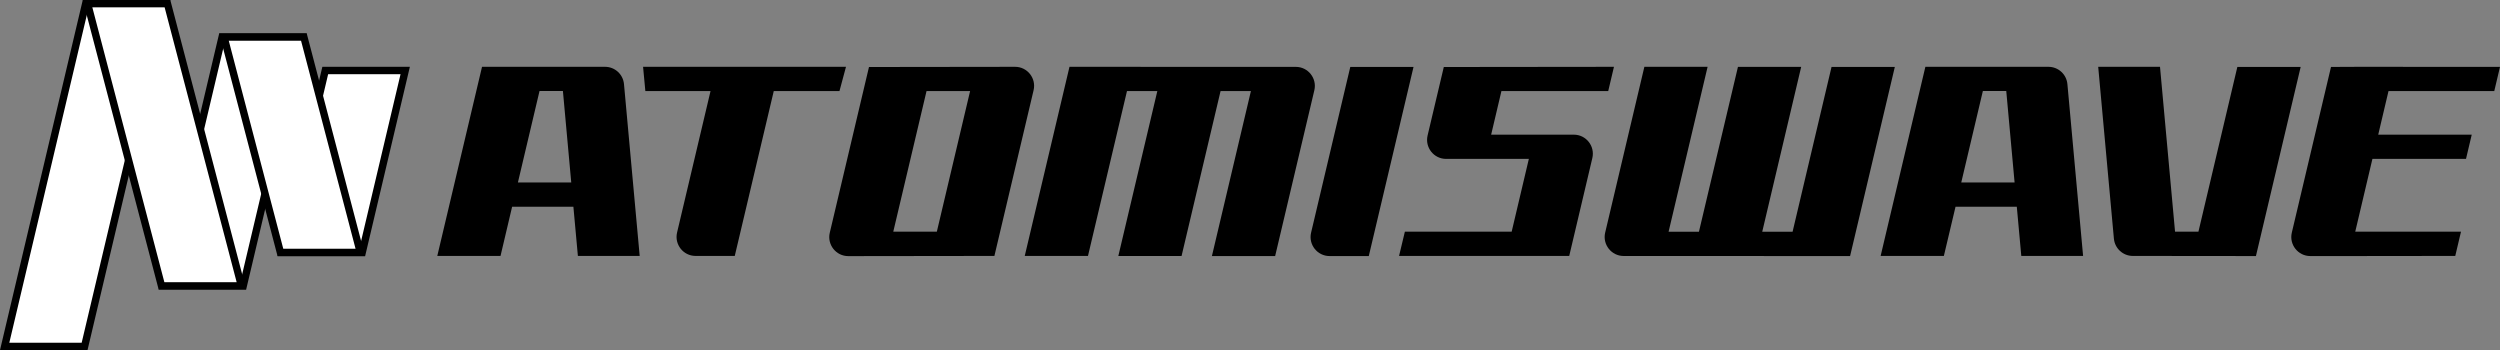 <?xml version="1.0" encoding="utf-8"?>
<!-- Generator: Adobe Illustrator 25.0.0, SVG Export Plug-In . SVG Version: 6.00 Build 0)  -->
<svg version="1.1" id="Layer_1" xmlns="http://www.w3.org/2000/svg" xmlns:xlink="http://www.w3.org/1999/xlink" x="0px" y="0px"
	 viewBox="0 0 3839 537.6" style="enable-background:new 0 0 3839 537.6;" xml:space="preserve">
<rect x="0" y="0" width="3839" height="537.6" fill="#808080" stroke="none"/>
<style type="text/css">
	.st0{fill:#FFFFFF;}
	.st1{fill:url(#SVGID_1_);}
	.st2{fill:url(#SVGID_2_);}
	.st3{fill:#DCE0DF;}
</style>
<g>
	<g>
		<g>
			<polygon class="st0" points="7.1,532 131.6,5.6 254.4,5.6 129.9,532 			"/>
			<path d="M247.2,11.3l-121.8,515H14.3l121.8-515H247.2 M261.5,0H127.1L0,537.6h134.4L261.5,0L261.5,0z"/>
		</g>
		<g>
			<polygon class="st0" points="250.8,438.9 341.1,56.9 463.9,56.9 373.5,438.9 			"/>
			<path d="M456.7,62.6l-87.7,370.7H257.9l87.7-370.7H456.7 M471,51.3H336.6l-93,393.3H378L471,51.3L471,51.3z"/>
		</g>
		<g>
			<polygon class="st0" points="433.4,387.6 499.5,108.2 622.2,108.2 556.2,387.6 			"/>
			<path d="M615.1,113.8L551.7,382H440.5l63.4-268.1H615.1 M629.4,102.6H495l-68.7,290.7h134.4L629.4,102.6L629.4,102.6z"/>
		</g>
		<g>
			<polygon class="st0" points="248,438.9 134.4,5.6 257.1,5.6 370.7,438.9 			"/>
			<path d="M252.8,11.3l110.6,422h-111l-110.6-422H252.8 M261.5,0H127.1l116.5,444.5H378L261.5,0L261.5,0z"/>
		</g>
		<g>
			<polygon class="st0" points="430.6,387.6 343.9,56.9 466.6,56.9 553.3,387.6 			"/>
			<path d="M462.3,62.6L546,382H435L351.3,62.6H462.3 M471,51.3H336.6l89.6,342h134.4L471,51.3L471,51.3z"/>
		</g>
	</g>
	<g>
		<g>
			<path d="M1289.1,139.8l10-37.2H987.5l3.5,37.2h100.1l-51.4,217.3c-4.3,18.3,9.6,35.9,28.4,35.9h60.2l59.9-253.2H1289.1z"/>
			<path d="M2812.5,102.8l-59.8,253h-46.6l59.8-253.1h-97.1l-59.9,253.1h-46.6l59.9-253.2h-97.1l-60.2,254.6
				c-4.3,18.3,9.6,35.9,28.4,35.9l347.7,0.1l68.7-290.4H2812.5z"/>
			<path d="M3435.7,102.7l-59.8,253.1H3340l-23.1-253.2h-94.9l24.1,263.9c1.4,15,14,26.5,29,26.5l189.1,0.2l68.7-290.4H3435.7z"/>
			<path d="M3621.9,102.6l-42.4,0.2l-60.2,254.5c-4.3,18.3,9.6,35.9,28.4,35.9h60.2l162.4-0.2l8.8-37.2h-162.4l26.4-111.8h143.7
				l8.8-37.2H3652l15.8-67h162.4l8.8-37.1L3621.9,102.6z"/>
			<path d="M1334.4,102.9l-60.2,254.5c-4.3,18.3,9.6,35.9,28.4,35.9L1527,393l60.2-254.5c4.3-18.3-9.6-35.9-28.4-35.9L1334.4,102.9z
				 M1371.7,355.8l51.1-216h66.9l-51.1,216H1371.7z"/>
			<path d="M1642.3,102.6L1573.6,393h97.1l59.9-253.2h46.6l-59.9,253.3h97.1l59.9-253.3h46.6l-59.9,253.4h97.1l60.2-254.6
				c4.3-18.3-9.6-35.9-28.4-35.9L1642.3,102.6z"/>
			<path d="M2073.5,102.8l-60.2,254.5c-4.3,18.3,9.6,35.9,28.4,35.9h60.2l68.7-290.4H2073.5z"/>
			<path d="M740.2,102.6L671.5,393h97.1l17.8-75.5h94.1l6.9,75.5h94.9l-24.1-263.9c-1.4-15-14-26.5-29.1-26.5H740.2z M795.3,280.2
				l33.2-140.5h35.9l12.8,140.5H795.3z"/>
			<path d="M2956.6,102.6L2887.9,393h97.1l17.9-75.5h94.1l6.9,75.5h94.9l-24.1-263.9c-1.4-15-14-26.5-29.1-26.5H2956.6z
				 M3011.7,280.2l33.2-140.5h35.9l12.8,140.5H3011.7z"/>
			<path d="M2289.8,206.8l15.8-67h164l8.8-37.2l-261.3,0.3l-24.9,105.2c-4.3,18.3,9.6,35.9,28.4,35.9h127.1l-26.4,111.8h-164
				l-8.9,37.2h261.3l35.5-150.3c4.3-18.3-9.6-35.9-28.4-35.9H2289.8z"/>
		</g>
	</g>
</g>
</svg>
